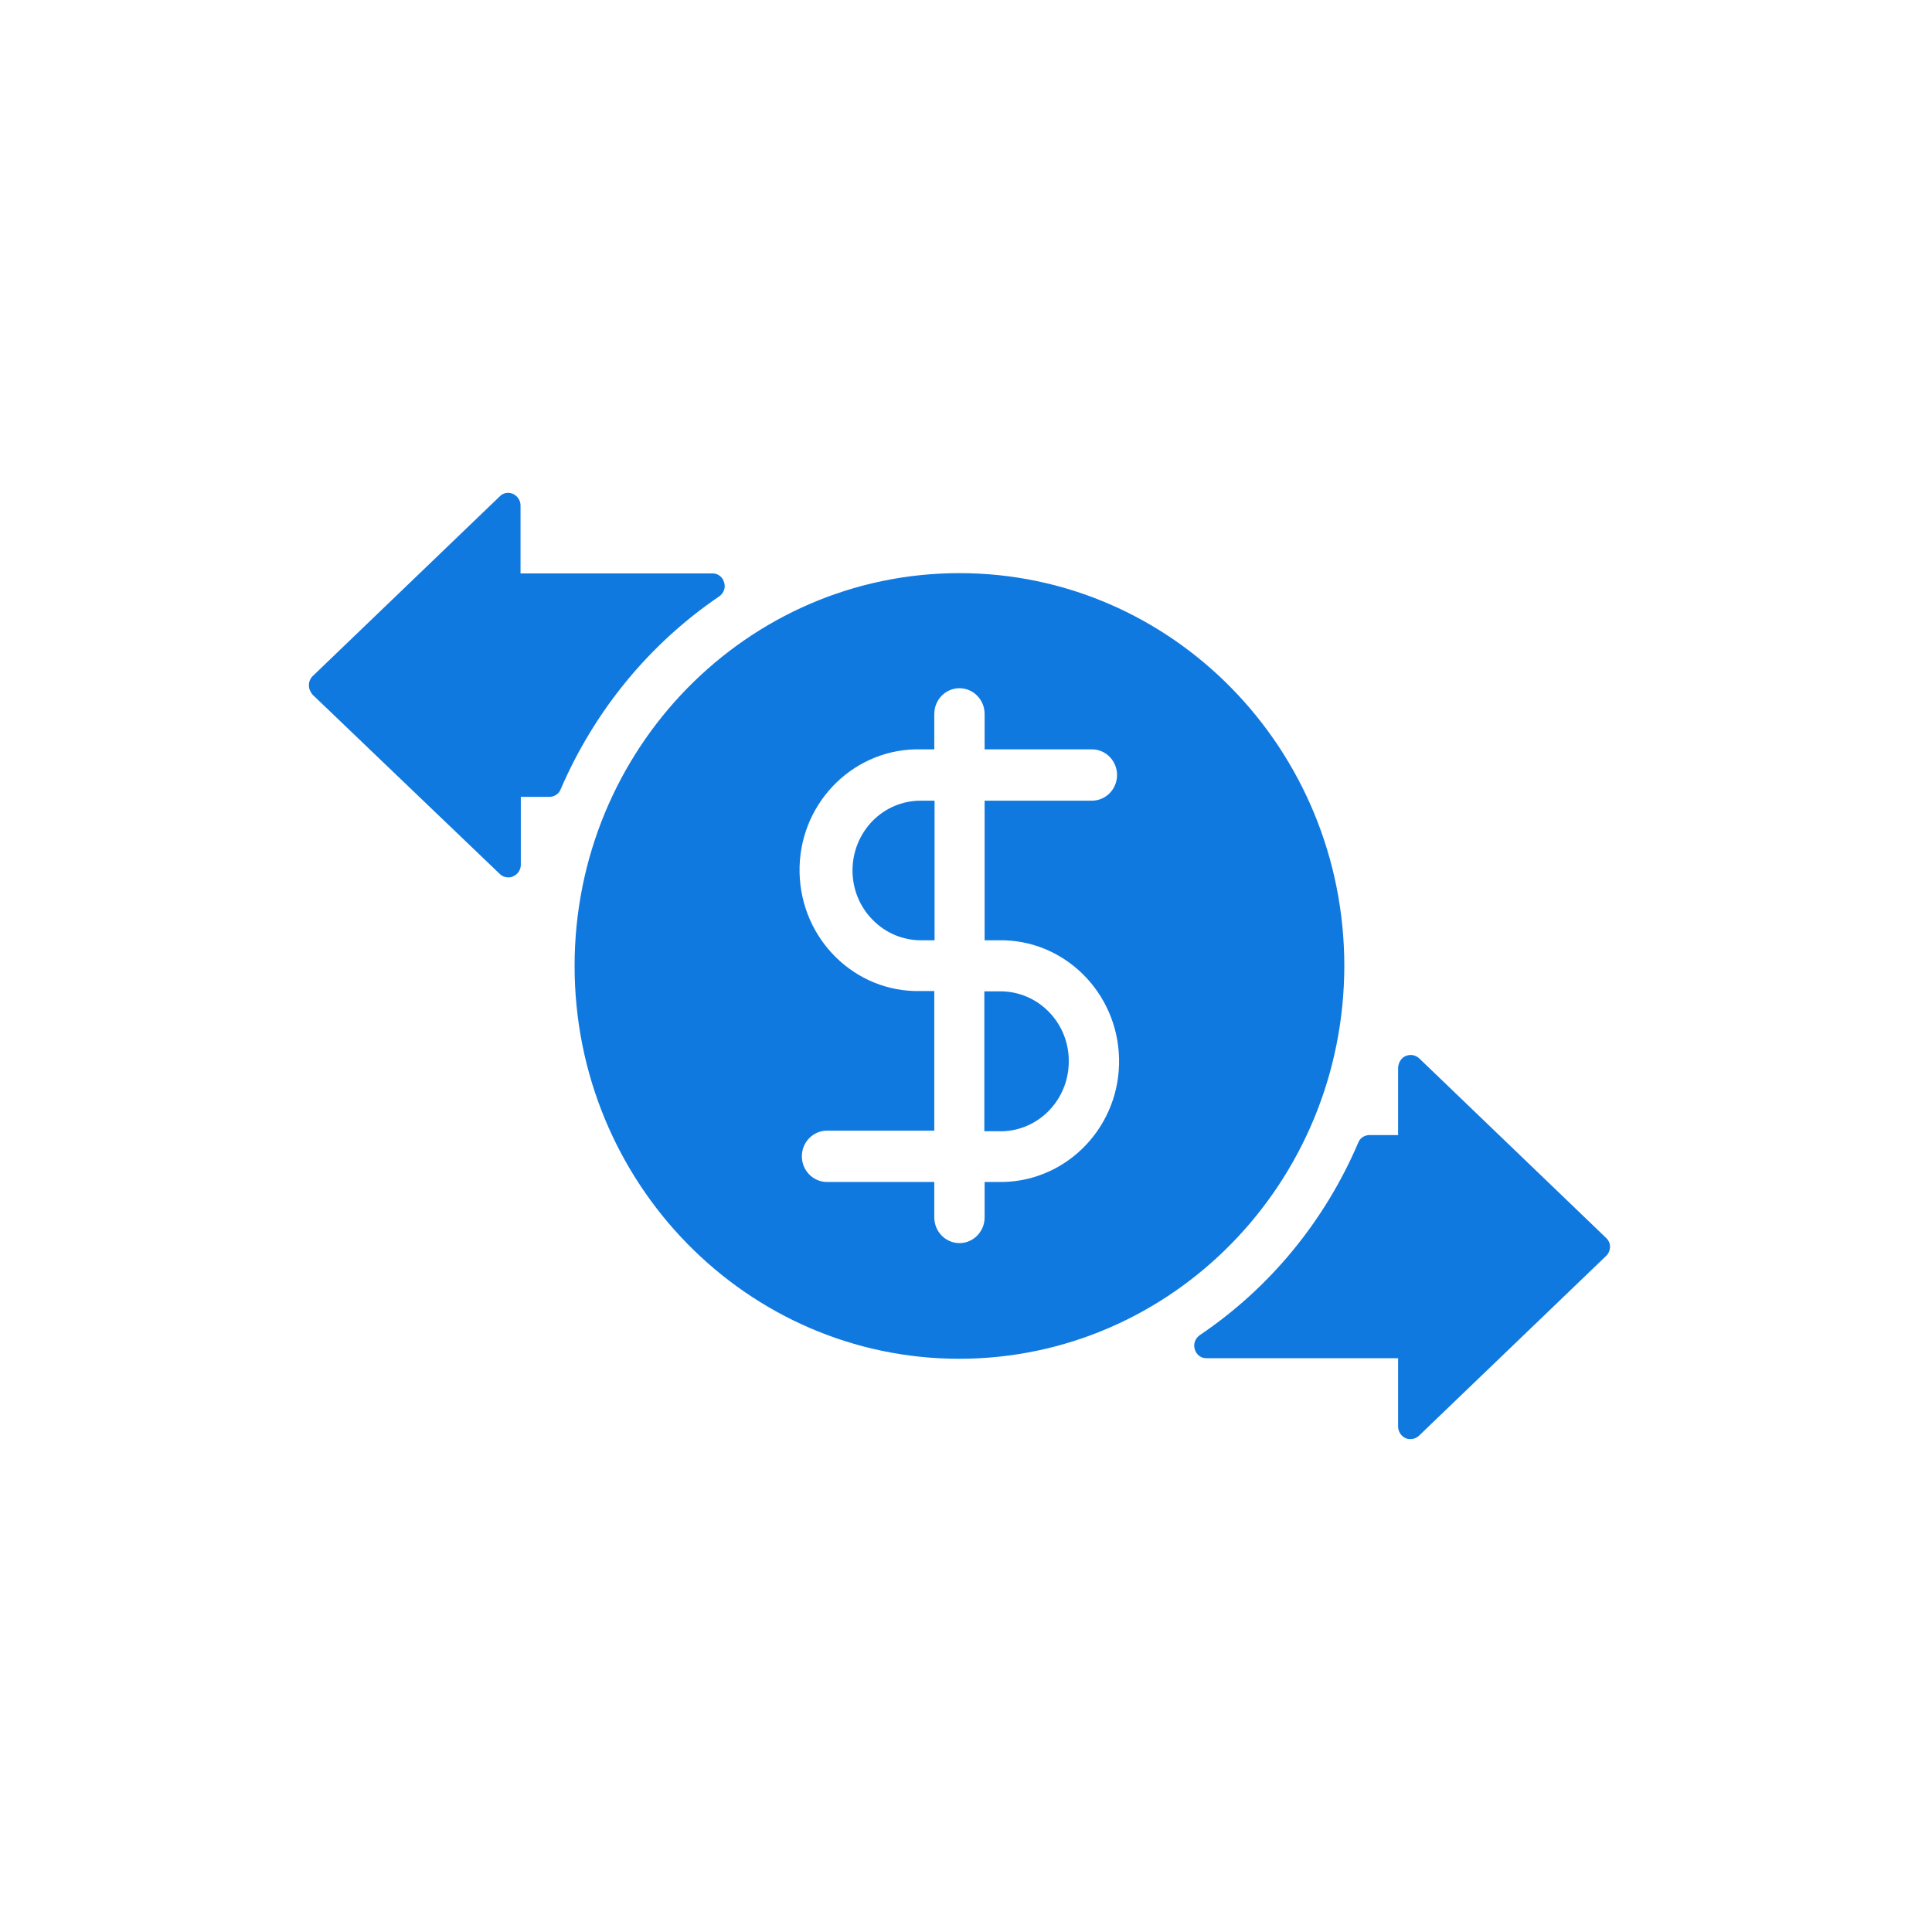 <svg width="49" height="49" viewBox="0 0 49 49" fill="none" xmlns="http://www.w3.org/2000/svg">
<path d="M18.24 15.127C18.357 15.045 18.409 14.903 18.365 14.768C18.328 14.633 18.203 14.536 18.064 14.543H13.202V12.822C13.202 12.642 13.055 12.5 12.887 12.5C12.806 12.5 12.733 12.53 12.674 12.59L7.937 17.141C7.871 17.201 7.834 17.291 7.834 17.38C7.834 17.47 7.871 17.553 7.929 17.62L12.674 22.164C12.733 22.224 12.813 22.253 12.894 22.253C12.938 22.253 12.982 22.246 13.019 22.224C13.136 22.171 13.209 22.059 13.209 21.931V20.21H13.935C14.06 20.21 14.177 20.135 14.221 20.015C15.079 18.024 16.473 16.325 18.24 15.127ZM40.731 31.393L35.994 26.842C35.862 26.722 35.664 26.73 35.547 26.857C35.495 26.917 35.466 26.992 35.459 27.074V28.788H34.733C34.608 28.788 34.491 28.863 34.447 28.983C33.596 30.974 32.203 32.666 30.428 33.863C30.311 33.946 30.259 34.088 30.303 34.222C30.34 34.357 30.465 34.455 30.604 34.447H35.459V36.176C35.459 36.303 35.532 36.423 35.649 36.476C35.686 36.49 35.73 36.505 35.774 36.498C35.855 36.498 35.935 36.468 35.994 36.408L40.731 31.857C40.797 31.797 40.834 31.707 40.834 31.618C40.834 31.535 40.797 31.453 40.731 31.393ZM22.127 20.824C21.452 21.52 21.452 22.643 22.134 23.331C22.457 23.661 22.897 23.848 23.359 23.848H23.703V20.307H23.351C22.889 20.307 22.449 20.494 22.127 20.824ZM24.972 28.691H25.324C26.285 28.721 27.084 27.942 27.106 26.962C27.135 25.981 26.373 25.165 25.412 25.143C25.383 25.143 25.346 25.143 25.317 25.143H24.965V28.691H24.972ZM34.095 24.499C34.095 18.997 29.724 14.536 24.334 14.536C18.944 14.536 14.573 18.997 14.573 24.499C14.573 30.001 18.944 34.462 24.334 34.462C29.724 34.455 34.087 30.001 34.095 24.499ZM25.317 23.848C26.974 23.81 28.345 25.158 28.382 26.849C28.419 28.541 27.099 29.941 25.441 29.978C25.397 29.978 25.361 29.978 25.317 29.978H24.972V30.877C24.972 31.236 24.686 31.528 24.334 31.528C23.982 31.528 23.696 31.236 23.696 30.877V29.978H20.975C20.623 29.978 20.337 29.686 20.337 29.327C20.337 28.968 20.623 28.676 20.975 28.676H23.696V25.135H23.344C21.687 25.173 20.315 23.825 20.279 22.134C20.242 20.442 21.562 19.042 23.219 19.005H23.344H23.696V18.107C23.696 17.747 23.982 17.455 24.334 17.455C24.686 17.455 24.972 17.747 24.972 18.107V19.005H27.693C28.045 19.005 28.331 19.297 28.331 19.656C28.331 20.015 28.045 20.307 27.693 20.307H24.972V23.848H25.317Z" fill="#1079E0"/>
</svg>
